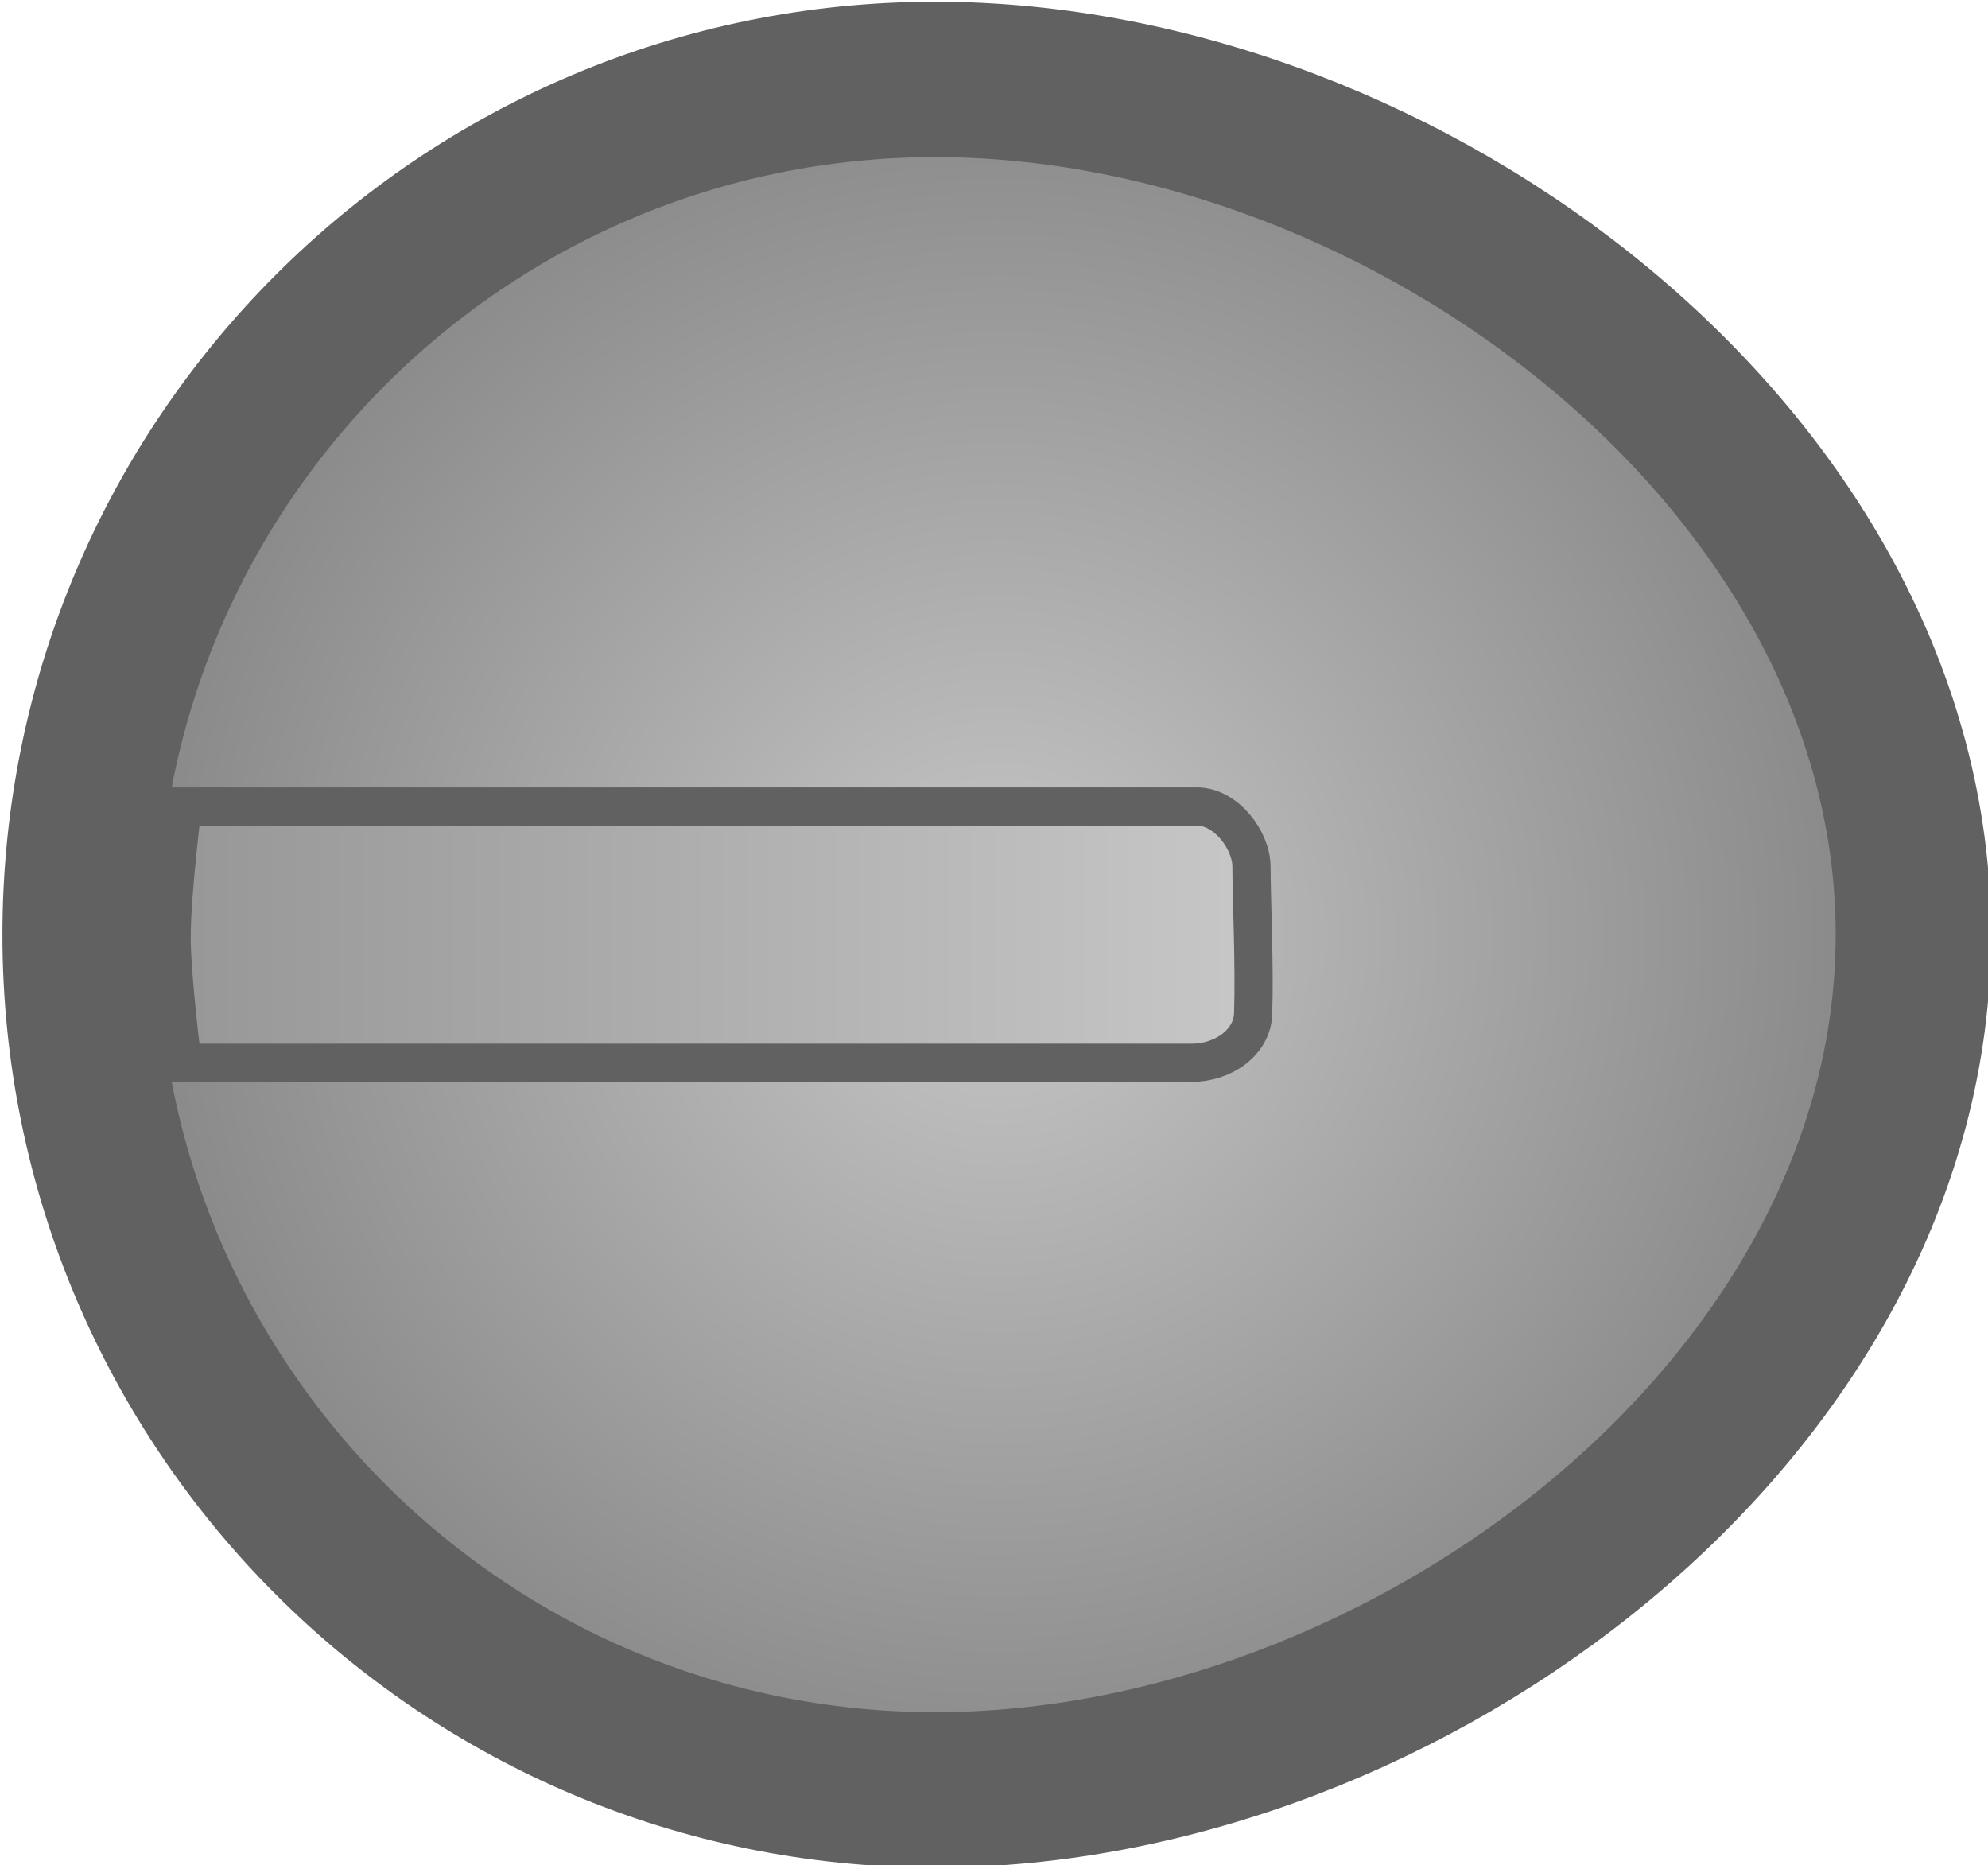 <svg xmlns="http://www.w3.org/2000/svg" width="64" height="60.04" viewBox="0 0 64 60.04"><defs><radialGradient id="a" cx="240" cy="180.623" r="23.545" gradientTransform="translate(-4.328 -3.187)scale(1.02)" gradientUnits="userSpaceOnUse"><stop offset="0" stop-color="#c7c7c7"/><stop offset="1" stop-color="#858585"/></radialGradient><linearGradient id="b" x1="218.8" x2="247.142" y1="181.486" y2="181.486" gradientTransform="translate(0 -.48)" gradientUnits="userSpaceOnUse"><stop offset="0" stop-color="#979797"/><stop offset="1" stop-color="#c7c7c7"/></linearGradient></defs><g stroke="#616161" stroke-miterlimit="10" data-paper-data="{&quot;isPaintingLayer&quot;:true}" style="mix-blend-mode:normal"><path fill="url(#a)" stroke-width="5.5" d="M216.403 181.005c0-12.37 10.028-22.399 22.399-22.399 12.37 0 25.622 10.028 25.622 22.399 0 12.37-13.252 22.399-25.622 22.399s-22.399-10.029-22.399-22.4z" style="fill:url(#a);stroke-width:4.07;stroke-miterlimit:10;stroke-dasharray:none" transform="translate(-263.38 -192.37)scale(1.229)"/><path fill="url(#b)" d="M219.086 184.362s-.286-2.232-.286-3.286c0-1.172.286-3.428.286-3.428h26.571c.773 0 1.429.896 1.429 1.571 0 .767.086 2.602.044 3.859-.025.743-.773 1.284-1.616 1.284z" style="fill:url(#b)" transform="translate(-263.38 -192.37)scale(1.229)"/></g></svg>